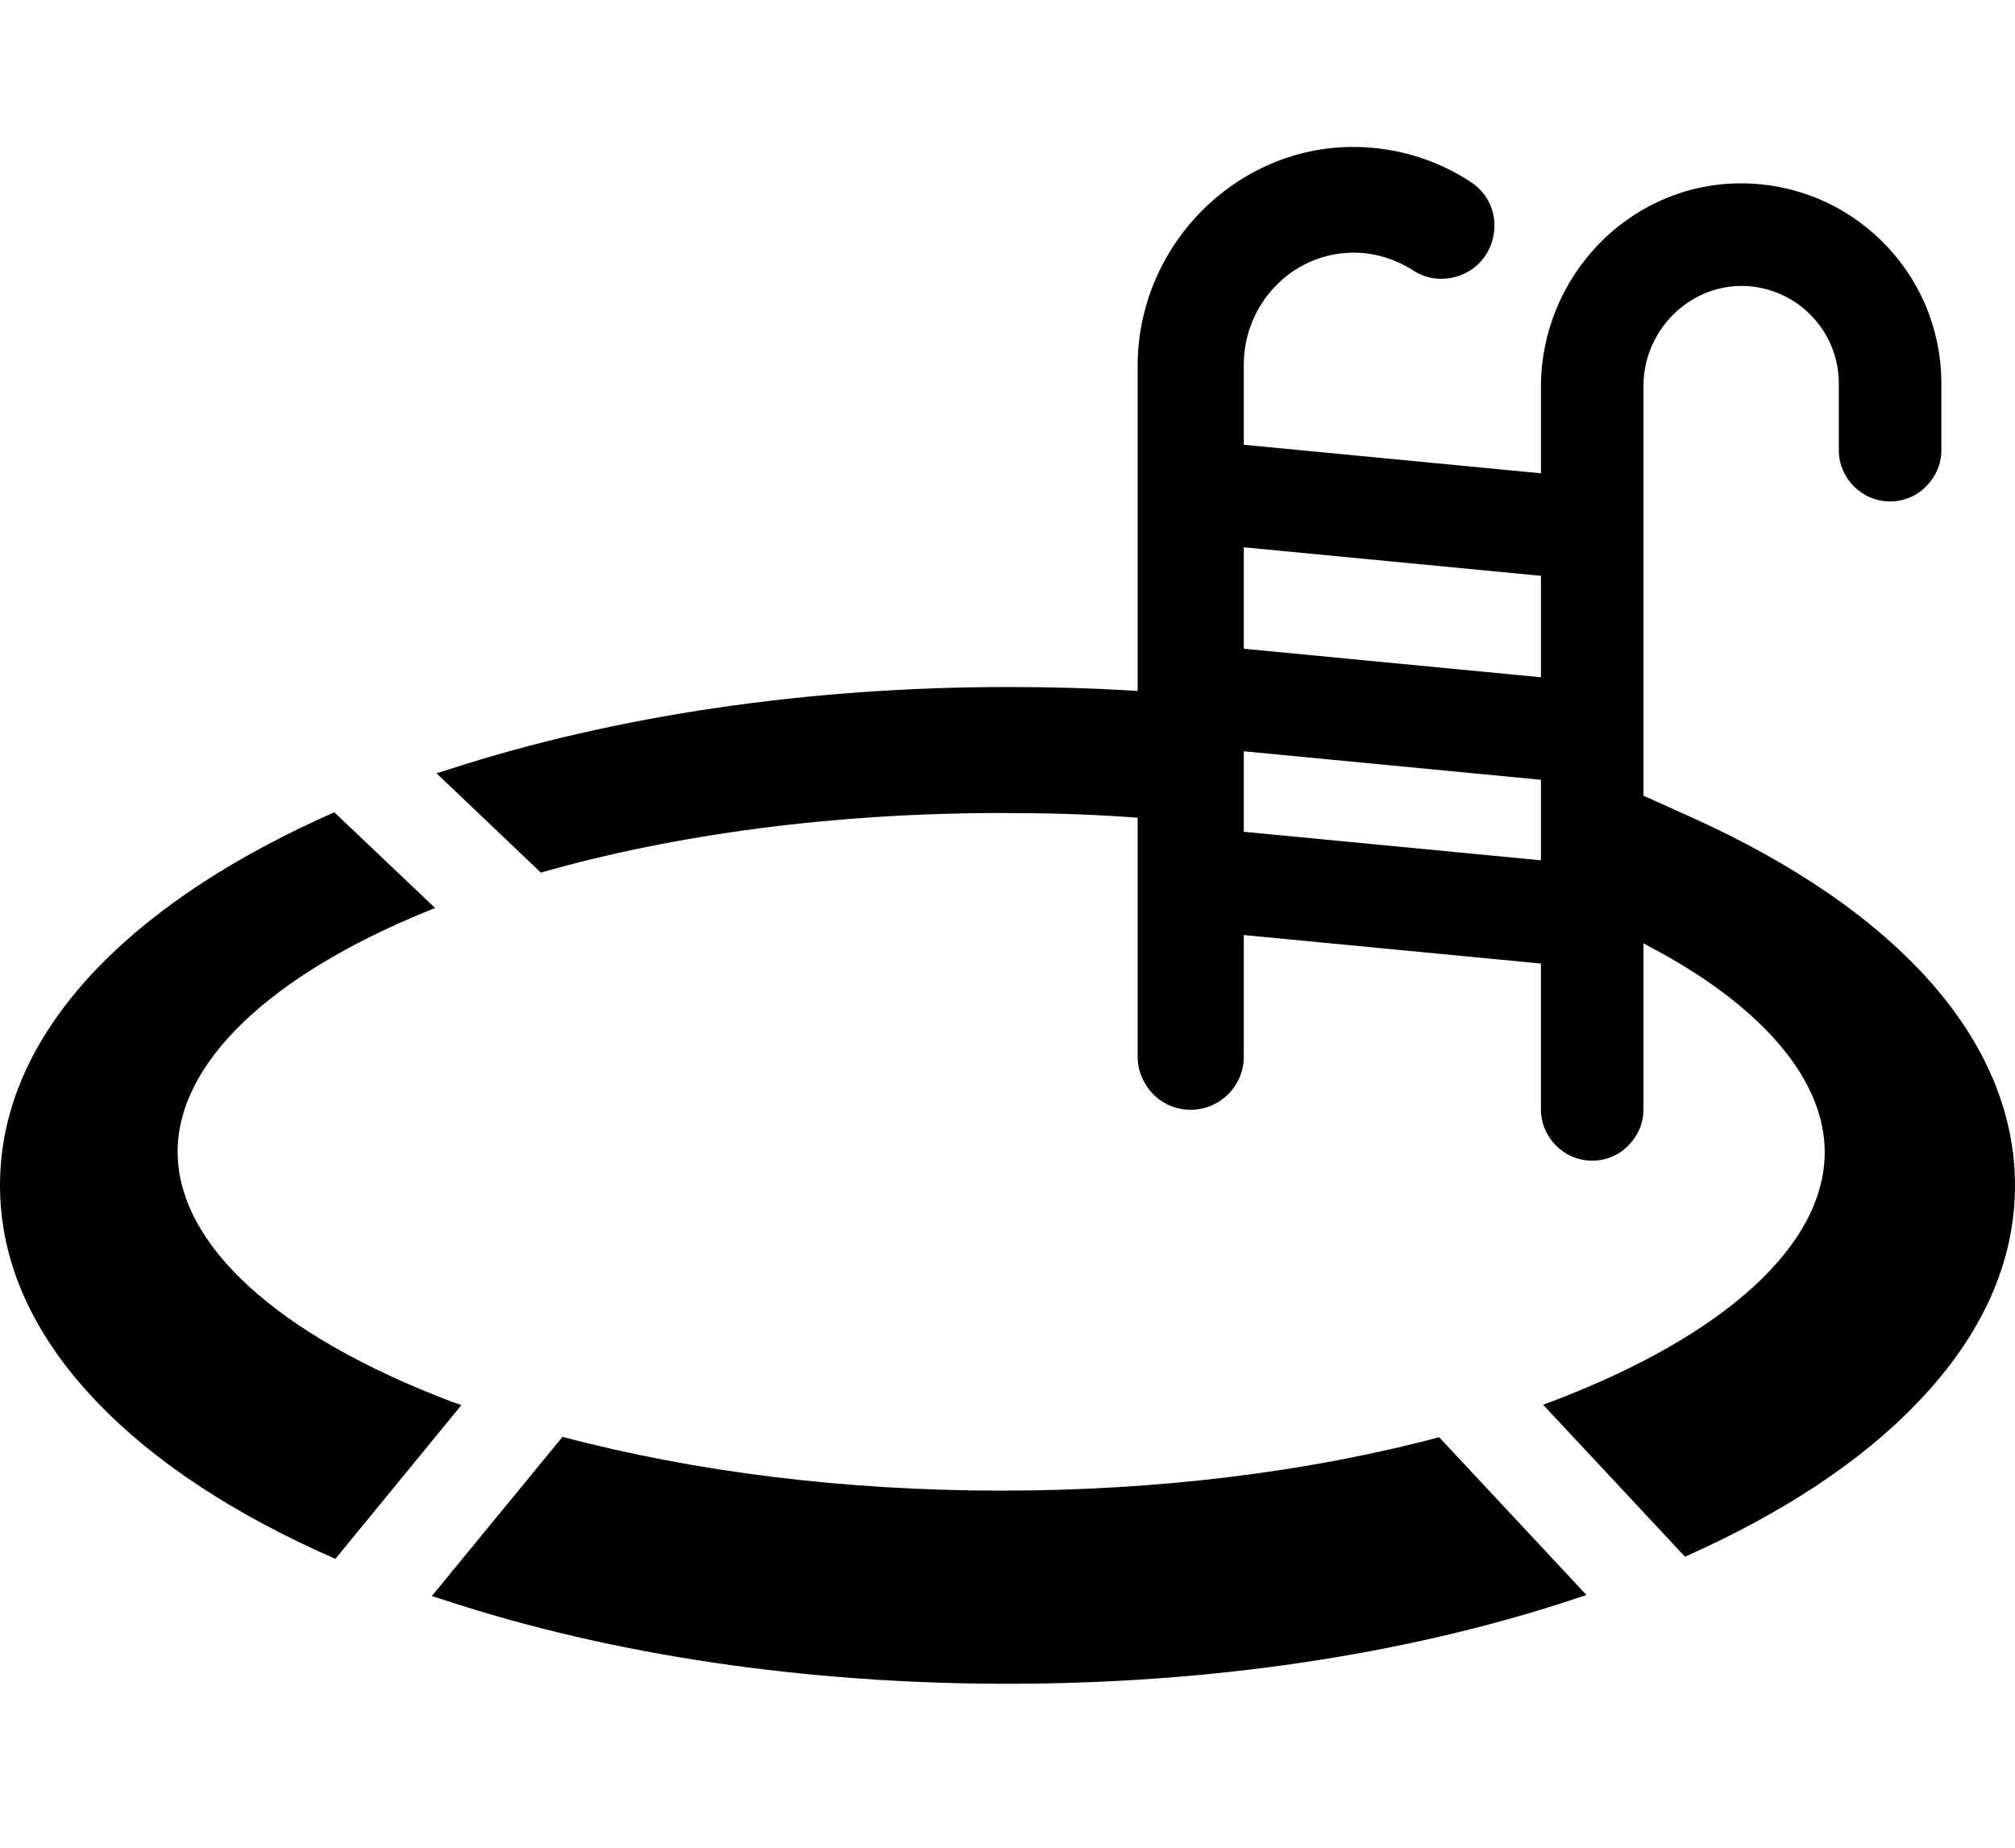 <?xml version="1.0" encoding="utf-8"?>
<!-- Generator: Adobe Illustrator 21.1.0, SVG Export Plug-In . SVG Version: 6.00 Build 0)  -->
<svg version="1.1" id="Layer_2" xmlns="http://www.w3.org/2000/svg" xmlns:xlink="http://www.w3.org/1999/xlink" x="0px" y="0px"
	 viewBox="0 0 558.1 512" style="enable-background:new 0 0 558.1 512;" xml:space="preserve">
<g id="_x35_2">
	<g>
		<path d="M127.8,389.2l-34.9,42.6c-27.9-12.2-50.1-26.8-66-43.4C9,369.7,0,349.5,0,328.3c0-21.5,9.3-42,27.7-60.9
			C43.6,251.2,65.4,237,92.6,225l27.9,26.5l-2.2,0.9c-43.9,17.9-69.1,42.2-69.1,66.6c0,25.8,27.7,51,76,69.3L127.8,389.2z"/>
	</g>
	<g>
		<path d="M439.4,441.8l-4.2,1.4c-46.1,15.2-100.1,23.2-156.2,23.2c-55.6,0-109.2-7.9-155-22.9l-4.4-1.4l36.2-44.1
			c36.5,9.7,78.3,14.9,121.5,14.9c43.1,0,84.9-5.1,121.3-14.8L439.4,441.8z"/>
	</g>
	<path d="M468.3,226.3l-13.1-5.9V106.9c0-15.2,12.4-27.9,27.6-27.7c14.7,0.3,26.5,12.3,26.5,27v18.5c0,7.8,6.4,14.2,14.2,14.2
		c3.9,0,7.5-1.6,10-4.2c2.6-2.6,4.2-6.1,4.2-10v-18.5c0-30.9-25.3-55.9-56.4-55.4c-30.4,0.5-54.5,26-54.5,56.4v23.9l-82.3-7.9v-22.2
		c0-16.6,13-30.5,29.5-31c6.4-0.2,12.4,1.7,17.4,4.9c3.5,2.3,7.7,2.9,11.7,1.8c12.2-3.3,14.8-19.6,4.1-26.4c-9.2-6-20.2-9.5-32-9.6
		c-33-0.2-60.1,27.5-60.1,60.6v90.1l-1.6-0.1c-11.2-0.7-22.8-1-34.3-1c-55.4,0-108.8,7.9-154.5,22.7l-3.8,1.2l28.9,27.5
		c37.9-10.8,81.8-16.5,127.6-16.5c11.7,0,23.4,0.3,34.8,1.1l2.9,0.2v66.2c0,4.1,1.7,7.7,4.3,10.4c2.7,2.7,6.3,4.3,10.4,4.3
		c8.1,0,14.7-6.6,14.7-14.7v-33.7l82.3,7.9v40.4c0,7.8,6.4,14.2,14.2,14.2c3.9,0,7.5-1.6,10-4.2c2.6-2.6,4.2-6.1,4.2-10v-46l3.9,2.1
		c29.9,16.3,46.3,36.2,46.3,55.7c0,25.7-27.5,50.8-75.3,69l-2.7,1l39.3,42.1c27.2-12.1,49-26.5,64.6-42.9
		c17.8-18.6,26.8-38.8,26.8-59.9C558.1,288.7,526.2,252.4,468.3,226.3z M426.8,159.5v28.1l-82.3-7.9v-28.1L426.8,159.5z
		 M344.5,230.4v-22.3l82.3,7.9v22.3L344.5,230.4z"/>
</g>
</svg>
